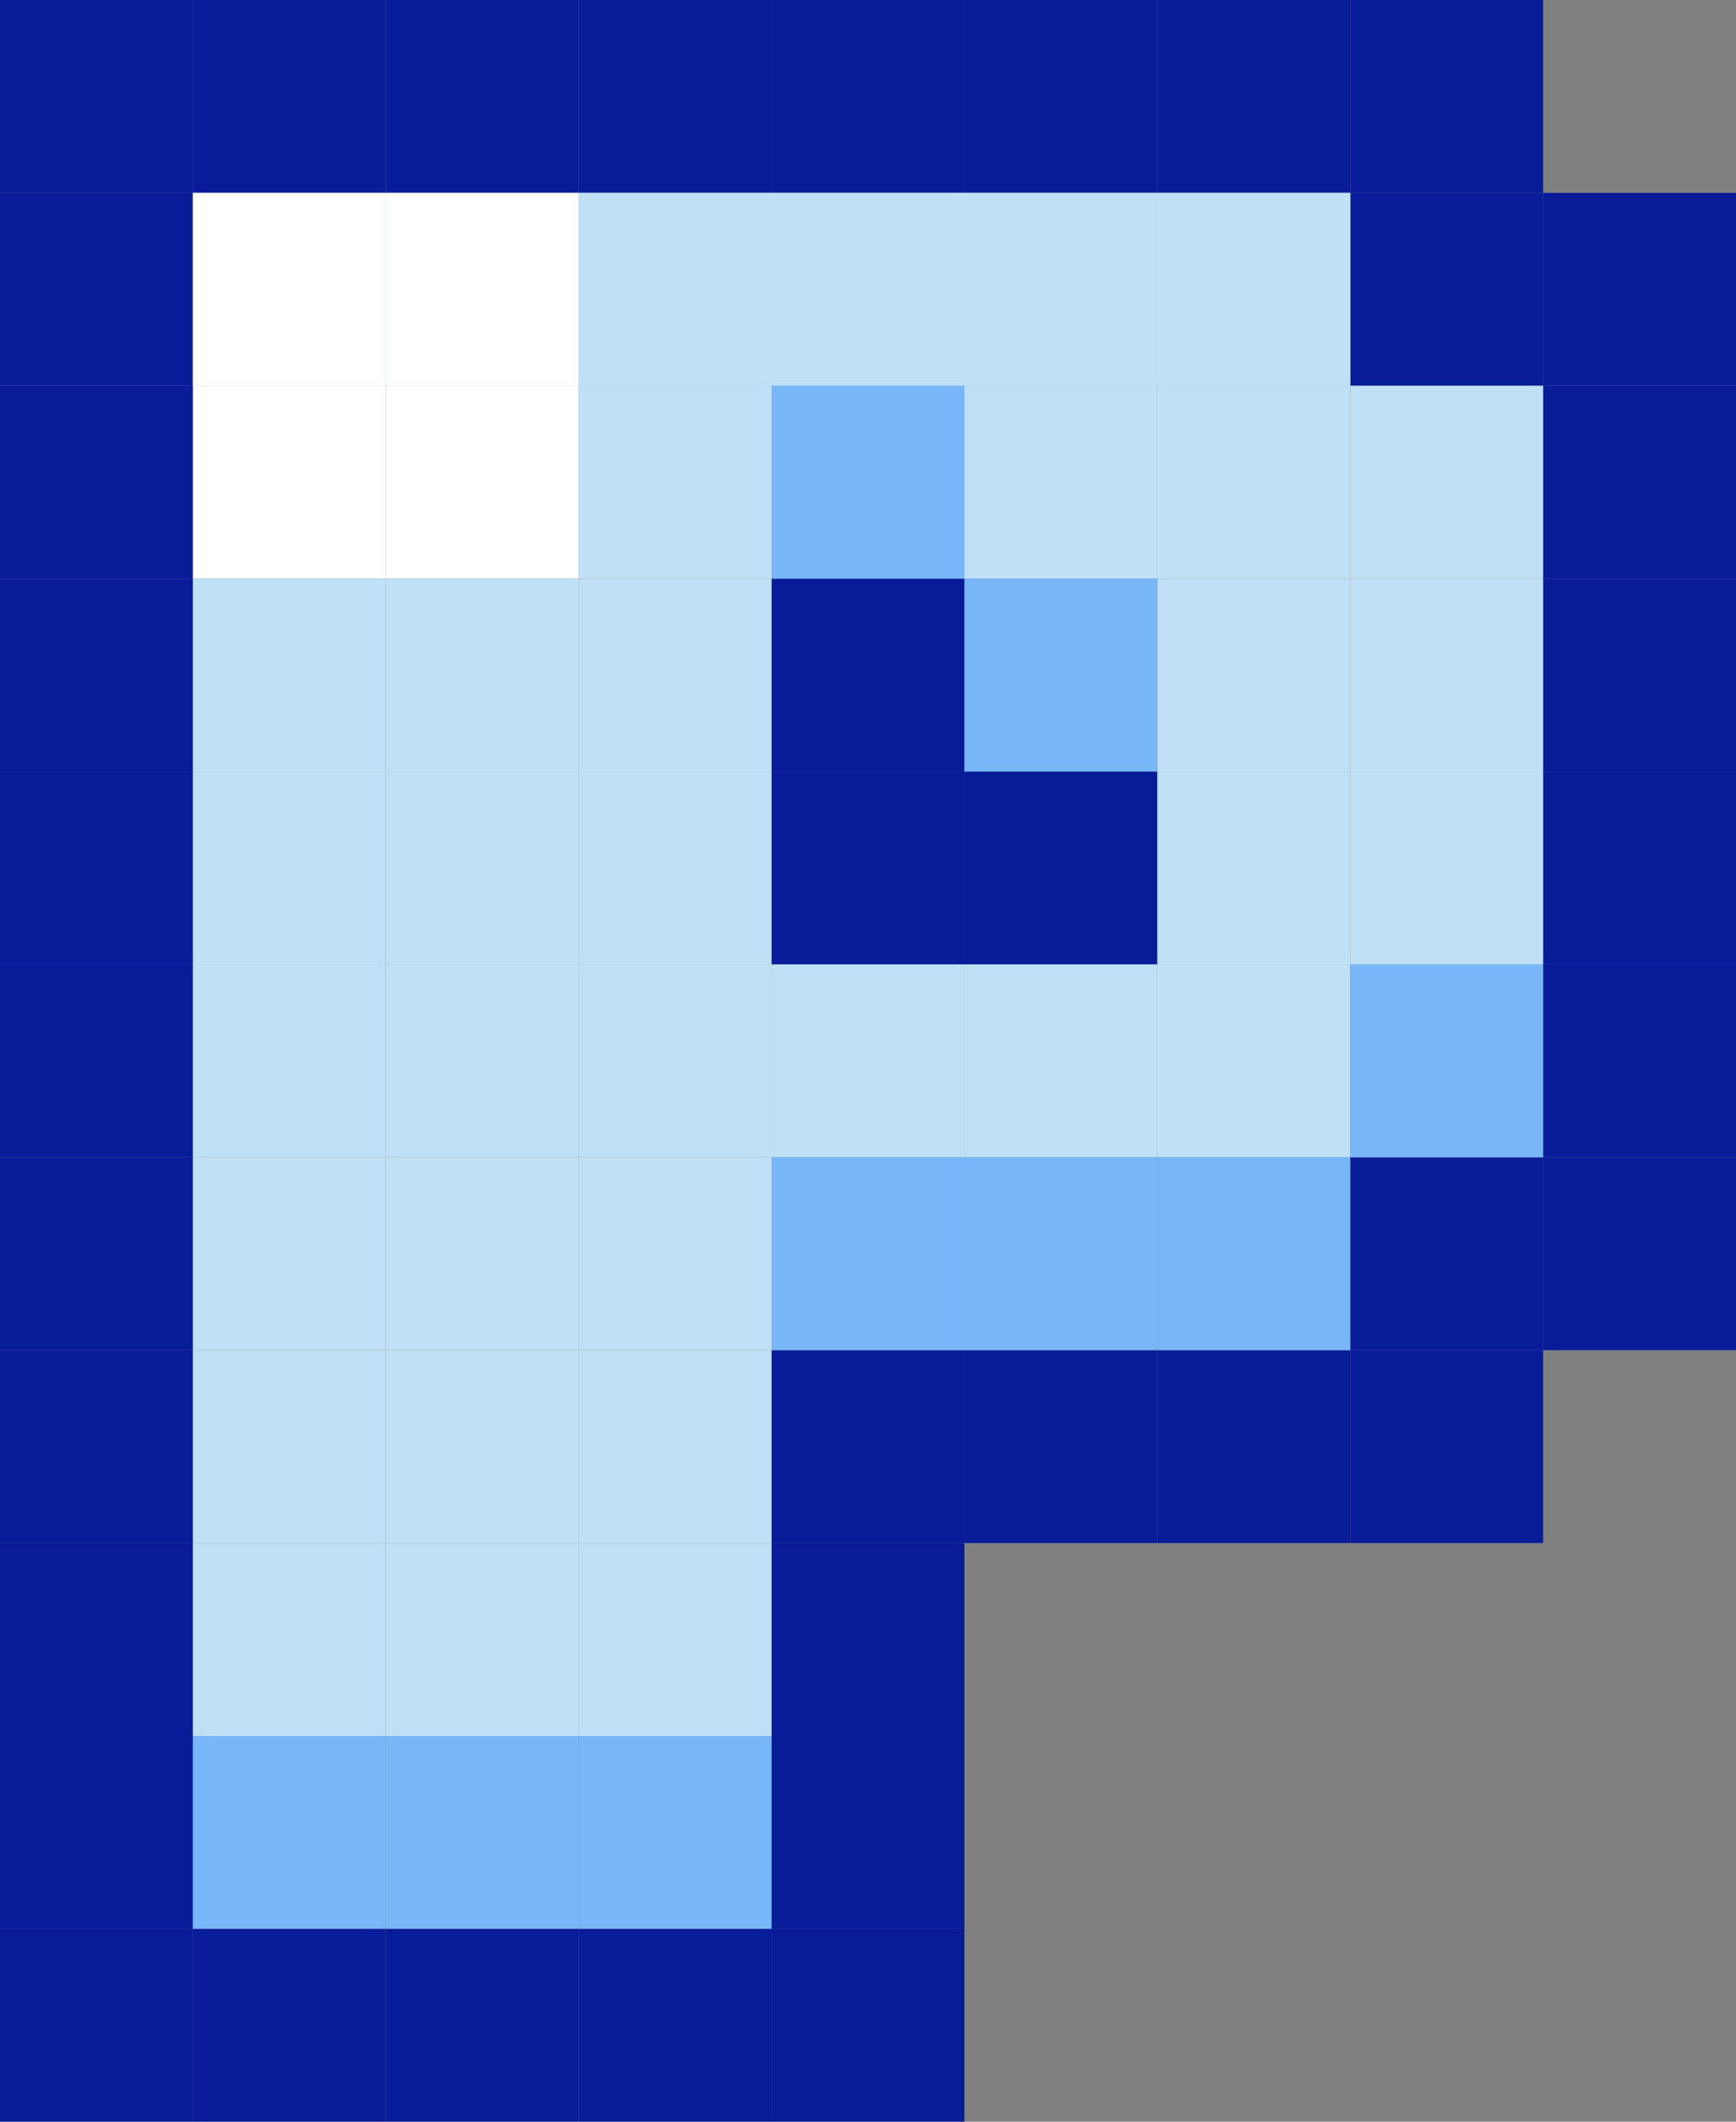 <svg width="90" height="110" viewBox="0 0 90 110" fill="none" xmlns="http://www.w3.org/2000/svg">
<rect x="0" y="0" width="90" height="110" fill="#808080" stroke="none"/>
<rect width="10" height="10" fill="#081C9A"/>
<rect x="10" width="10" height="10" fill="#081C9A"/>
<rect x="10" y="100" width="10" height="10" fill="#081C9A"/>
<rect x="20" width="10" height="10" fill="#081C9A"/>
<rect x="20" y="100" width="10" height="10" fill="#081C9A"/>
<rect x="30" width="10" height="10" fill="#081C9A"/>
<rect x="30" y="100" width="10" height="10" fill="#081C9A"/>
<rect x="40" width="10" height="10" fill="#081C9A"/>
<rect x="40" y="100" width="10" height="10" fill="#081C9A"/>
<rect x="50" width="10" height="10" fill="#081C9A"/>
<rect x="40" y="90" width="10" height="10" fill="#081C9A"/>
<rect x="40" y="80" width="10" height="10" fill="#081C9A"/>
<rect x="40" y="70" width="10" height="10" fill="#081C9A"/>
<rect x="70" y="60" width="10" height="10" fill="#081C9A"/>
<rect x="40" y="40" width="10" height="10" fill="#081C9A"/>
<rect x="40" y="30" width="10" height="10" fill="#081C9A"/>
<rect x="50" y="40" width="10" height="10" fill="#081C9A"/>
<rect x="50" y="70" width="10" height="10" fill="#081C9A"/>
<rect x="60" width="10" height="10" fill="#081C9A"/>
<rect x="70" width="10" height="10" fill="#081C9A"/>
<rect x="70" y="10" width="10" height="10" fill="#081C9A"/>
<rect y="10" width="10" height="10" fill="#081C9A"/>
<rect x="80" y="10" width="10" height="10" fill="#081C9A"/>
<rect y="20" width="10" height="10" fill="#081C9A"/>
<rect x="80" y="20" width="10" height="10" fill="#081C9A"/>
<rect y="30" width="10" height="10" fill="#081C9A"/>
<rect x="80" y="30" width="10" height="10" fill="#081C9A"/>
<rect y="40" width="10" height="10" fill="#081C9A"/>
<rect x="80" y="40" width="10" height="10" fill="#081C9A"/>
<rect y="50" width="10" height="10" fill="#081C9A"/>
<rect x="80" y="50" width="10" height="10" fill="#081C9A"/>
<rect y="60" width="10" height="10" fill="#081C9A"/>
<rect x="80" y="60" width="10" height="10" fill="#081C9A"/>
<rect y="70" width="10" height="10" fill="#081C9A"/>
<rect x="70" y="70" width="10" height="10" fill="#081C9A"/>
<rect y="80" width="10" height="10" fill="#081C9A"/>
<rect x="60" y="70" width="10" height="10" fill="#081C9A"/>
<rect y="90" width="10" height="10" fill="#081C9A"/>
<rect y="100" width="10" height="10" fill="#081C9A"/>
<rect x="10" y="10" width="10" height="10" fill="#C0E0F5"/>
<rect x="20" y="10" width="10" height="10" fill="#C0E0F5"/>
<rect x="30" y="10" width="10" height="10" fill="#C0E0F5"/>
<rect x="40" y="10" width="10" height="10" fill="#C0E0F5"/>
<rect x="60" y="10" width="10" height="10" fill="#C0E0F5"/>
<rect x="50" y="10" width="10" height="10" fill="#C0E0F5"/>
<rect x="10" y="10" width="10" height="10" fill="white"/>
<rect x="20" y="10" width="10" height="10" fill="white"/>
<rect x="30" y="10" width="10" height="10" fill="#C0E0F5"/>
<rect x="40" y="10" width="10" height="10" fill="#C0E0F5"/>
<rect x="60" y="10" width="10" height="10" fill="#C0E0F5"/>
<rect x="50" y="10" width="10" height="10" fill="#C0E0F5"/>
<rect x="10" y="20" width="10" height="10" fill="white"/>
<rect x="20" y="20" width="10" height="10" fill="white"/>
<rect x="30" y="20" width="10" height="10" fill="#C0E0F5"/>
<rect x="40" y="20" width="10" height="10" fill="#77B7F8"/>
<rect x="60" y="20" width="10" height="10" fill="#C0E0F5"/>
<rect x="70" y="20" width="10" height="10" fill="#C0E0F5"/>
<rect x="50" y="20" width="10" height="10" fill="#C0E0F5"/>
<rect x="10" y="30" width="10" height="10" fill="#C0E0F5"/>
<rect x="20" y="30" width="10" height="10" fill="#C0E0F5"/>
<rect x="30" y="30" width="10" height="10" fill="#C0E0F5"/>
<rect x="60" y="30" width="10" height="10" fill="#C0E0F5"/>
<rect x="70" y="30" width="10" height="10" fill="#C0E0F5"/>
<rect x="50" y="30" width="10" height="10" fill="#77B7F8"/>
<rect x="10" y="40" width="10" height="10" fill="#C0E0F5"/>
<rect x="20" y="40" width="10" height="10" fill="#C0E0F5"/>
<rect x="30" y="40" width="10" height="10" fill="#C0E0F5"/>
<rect x="60" y="40" width="10" height="10" fill="#C0E0F5"/>
<rect x="70" y="40" width="10" height="10" fill="#C0E0F5"/>
<rect x="10" y="50" width="10" height="10" fill="#C0E0F5"/>
<rect x="20" y="50" width="10" height="10" fill="#C0E0F5"/>
<rect x="30" y="50" width="10" height="10" fill="#C0E0F5"/>
<rect x="40" y="50" width="10" height="10" fill="#C0E0F5"/>
<rect x="60" y="50" width="10" height="10" fill="#C0E0F5"/>
<rect x="70" y="50" width="10" height="10" fill="#77B7F8"/>
<rect x="50" y="50" width="10" height="10" fill="#C0E0F5"/>
<rect x="10" y="60" width="10" height="10" fill="#C0E0F5"/>
<rect x="20" y="60" width="10" height="10" fill="#C0E0F5"/>
<rect x="30" y="60" width="10" height="10" fill="#C0E0F5"/>
<rect x="40" y="60" width="10" height="10" fill="#77B7F8"/>
<rect x="10" y="70" width="10" height="10" fill="#C0E0F5"/>
<rect x="20" y="70" width="10" height="10" fill="#C0E0F5"/>
<rect x="30" y="70" width="10" height="10" fill="#C0E0F5"/>
<rect x="60" y="60" width="10" height="10" fill="#77B7F8"/>
<rect x="10" y="80" width="10" height="10" fill="#C0E0F5"/>
<rect x="20" y="80" width="10" height="10" fill="#C0E0F5"/>
<rect x="30" y="80" width="10" height="10" fill="#C0E0F5"/>
<rect x="10" y="90" width="10" height="10" fill="#77B7F8"/>
<rect x="20" y="90" width="10" height="10" fill="#77B7F8"/>
<rect x="30" y="90" width="10" height="10" fill="#77B7F8"/>
<rect x="50" y="60" width="10" height="10" fill="#77B7F8"/>
</svg>
